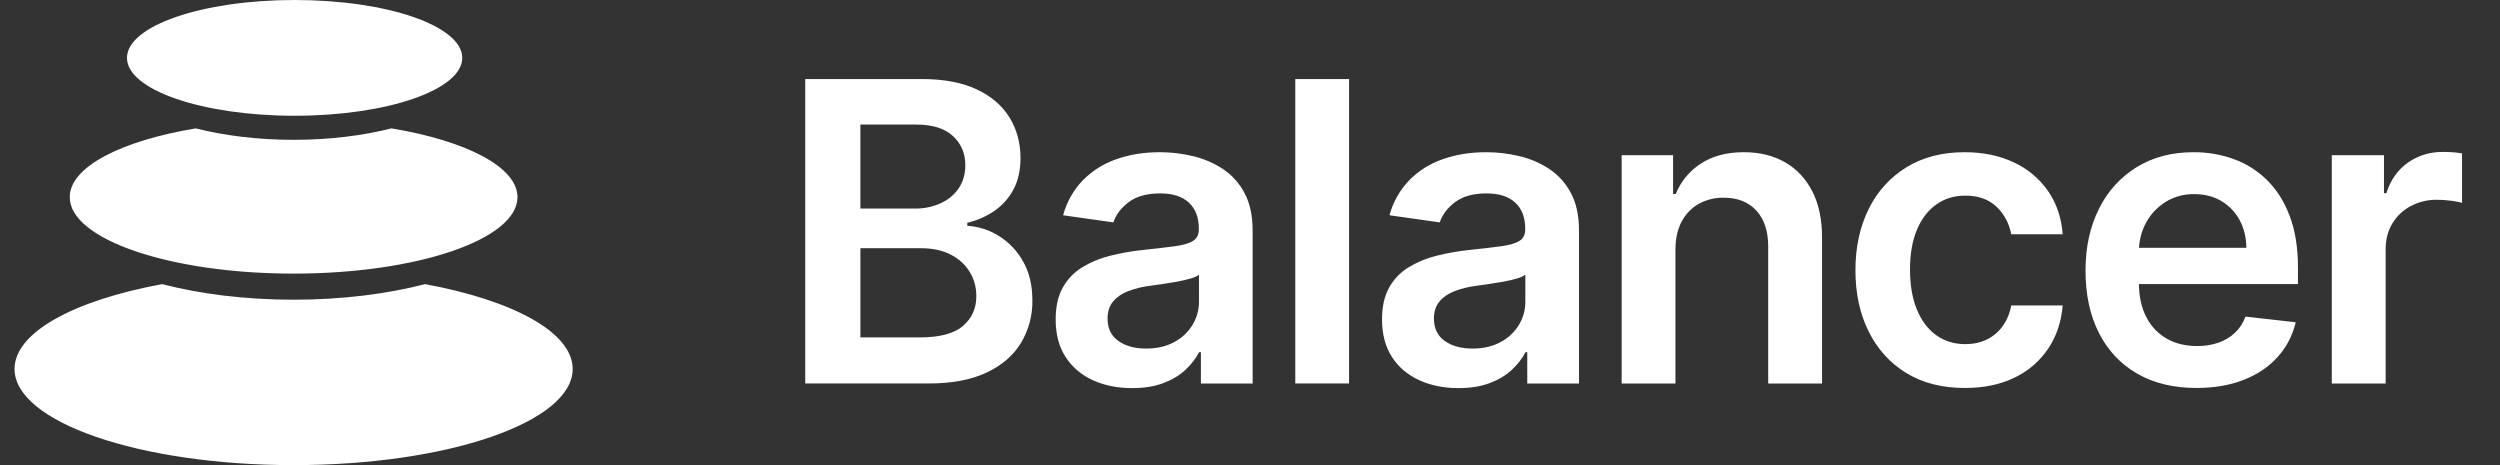<svg viewBox="0 0 86 16" fill="none"
  xmlns="http://www.w3.org/2000/svg">
  <rect x="0" y="0" width="86" height="16" fill="#333333" stroke="none"/>
  <g clip-path="url(#clip0_4754_82263)">
    <path d="M14.623 9.774C17.645 10.331 19.7 11.429 19.7 12.692C19.7 14.52 15.402 16 10.1 16C4.798 16 0.5 14.519 0.5 12.692C0.5 11.429 2.556 10.331 5.577 9.774C6.89 10.114 8.44 10.31 10.1 10.31C11.76 10.31 13.31 10.114 14.623 9.774V9.774ZM13.466 4.416C16.033 4.843 17.801 5.742 17.801 6.782C17.801 8.234 14.353 9.412 10.1 9.412C5.847 9.412 2.399 8.234 2.399 6.782C2.399 5.742 4.167 4.843 6.734 4.416C7.72 4.666 8.87 4.81 10.1 4.81C11.33 4.81 12.48 4.666 13.466 4.416ZM10.135 0C13.32 0 15.902 0.891 15.902 1.991C15.902 3.09 13.32 3.982 10.135 3.982C6.95 3.982 4.368 3.09 4.368 1.991C4.368 0.891 6.95 0 10.135 0ZM31.939 13.192C32.74 13.192 33.405 13.068 33.934 12.819C34.462 12.571 34.858 12.23 35.12 11.799C35.385 11.359 35.521 10.853 35.514 10.339C35.514 9.807 35.405 9.354 35.186 8.979C34.985 8.621 34.695 8.321 34.345 8.107C34.021 7.907 33.653 7.79 33.274 7.767V7.664C33.604 7.587 33.918 7.45 34.199 7.26C34.475 7.073 34.695 6.828 34.859 6.526C35.022 6.225 35.105 5.861 35.105 5.434C35.105 4.916 34.979 4.453 34.729 4.044C34.478 3.634 34.102 3.311 33.598 3.074C33.096 2.838 32.466 2.719 31.709 2.719H27.7V13.191L31.939 13.192ZM31.474 7.174H29.597V4.285H31.514C32.074 4.285 32.496 4.416 32.78 4.678C33.065 4.941 33.207 5.275 33.207 5.681C33.207 5.988 33.131 6.253 32.98 6.476C32.828 6.7 32.621 6.871 32.358 6.993C32.08 7.117 31.778 7.179 31.474 7.174ZM31.638 11.607H29.598V8.539H31.689C32.081 8.539 32.418 8.611 32.701 8.757C32.984 8.901 33.202 9.099 33.356 9.35C33.509 9.6 33.586 9.881 33.586 10.191C33.586 10.607 33.434 10.947 33.128 11.211C32.823 11.475 32.326 11.607 31.638 11.607ZM38.944 13.351C39.353 13.351 39.71 13.294 40.015 13.18C40.32 13.066 40.574 12.914 40.777 12.725C40.98 12.536 41.137 12.332 41.25 12.114H41.311V13.193H43.091V7.936C43.091 7.414 42.996 6.98 42.807 6.632C42.631 6.298 42.373 6.014 42.058 5.806C41.743 5.602 41.396 5.454 41.03 5.369C40.66 5.281 40.281 5.236 39.9 5.236C39.351 5.236 38.85 5.317 38.396 5.479C37.962 5.629 37.569 5.877 37.246 6.205C36.924 6.542 36.692 6.955 36.571 7.405L38.299 7.65C38.391 7.38 38.57 7.146 38.834 6.949C39.098 6.751 39.457 6.653 39.91 6.653C40.34 6.653 40.669 6.758 40.897 6.97C41.126 7.181 41.24 7.479 41.24 7.864V7.895C41.24 8.072 41.174 8.202 41.043 8.286C40.912 8.37 40.703 8.43 40.417 8.47C40.13 8.51 39.757 8.553 39.297 8.601C38.923 8.64 38.554 8.706 38.19 8.798C37.852 8.88 37.528 9.014 37.23 9.194C36.951 9.364 36.72 9.604 36.561 9.89C36.397 10.179 36.315 10.546 36.315 10.989C36.315 11.503 36.43 11.937 36.661 12.288C36.89 12.638 37.205 12.904 37.602 13.082C37.998 13.262 38.446 13.351 38.944 13.351ZM39.424 11.991C39.039 11.991 38.722 11.904 38.474 11.73C38.225 11.556 38.1 11.298 38.1 10.958C38.1 10.719 38.163 10.524 38.29 10.373C38.415 10.221 38.587 10.102 38.806 10.017C39.045 9.926 39.294 9.865 39.547 9.833L39.982 9.772C40.15 9.748 40.318 9.721 40.488 9.69C40.658 9.659 40.813 9.623 40.951 9.582C41.089 9.542 41.187 9.498 41.245 9.45V10.375C41.245 10.665 41.17 10.933 41.022 11.178C40.869 11.428 40.651 11.632 40.39 11.769C40.118 11.917 39.795 11.991 39.424 11.991ZM46.408 13.193V2.72H44.558V13.192H46.409L46.408 13.193ZM50.171 13.351C50.58 13.351 50.938 13.294 51.242 13.18C51.547 13.066 51.802 12.914 52.004 12.725C52.207 12.536 52.365 12.332 52.478 12.114H52.538V13.193H54.318V7.936C54.318 7.414 54.223 6.98 54.034 6.632C53.858 6.298 53.6 6.014 53.286 5.806C52.971 5.602 52.623 5.453 52.258 5.369C51.887 5.281 51.508 5.236 51.127 5.236C50.578 5.236 50.078 5.317 49.623 5.479C49.189 5.629 48.796 5.877 48.474 6.205C48.151 6.542 47.919 6.955 47.798 7.405L49.526 7.65C49.618 7.38 49.797 7.146 50.061 6.949C50.325 6.751 50.685 6.653 51.138 6.653C51.567 6.653 51.896 6.758 52.125 6.97C52.353 7.181 52.467 7.479 52.467 7.864V7.895C52.467 8.072 52.402 8.202 52.27 8.286C52.139 8.37 51.93 8.43 51.644 8.47C51.358 8.51 50.984 8.553 50.524 8.601C50.151 8.64 49.781 8.706 49.417 8.798C49.079 8.88 48.755 9.014 48.458 9.194C48.178 9.364 47.947 9.604 47.788 9.89C47.625 10.179 47.542 10.546 47.542 10.989C47.542 11.503 47.658 11.937 47.888 12.288C48.118 12.638 48.432 12.904 48.829 13.082C49.226 13.262 49.674 13.351 50.171 13.351ZM50.651 11.991C50.267 11.991 49.95 11.904 49.701 11.73C49.452 11.556 49.327 11.298 49.327 10.958C49.327 10.719 49.39 10.524 49.517 10.373C49.642 10.221 49.814 10.102 50.033 10.017C50.272 9.926 50.521 9.865 50.774 9.833L51.209 9.772C51.377 9.748 51.545 9.721 51.715 9.69C51.886 9.659 52.04 9.623 52.178 9.582C52.316 9.542 52.414 9.498 52.472 9.45V10.375C52.472 10.665 52.398 10.933 52.25 11.178C52.096 11.428 51.878 11.632 51.618 11.769C51.346 11.917 51.022 11.991 50.651 11.991ZM57.635 13.193V8.59C57.635 8.212 57.707 7.89 57.848 7.624C57.99 7.358 58.186 7.154 58.436 7.013C58.7 6.868 58.997 6.795 59.298 6.801C59.775 6.801 60.149 6.949 60.42 7.246C60.691 7.542 60.826 7.953 60.826 8.478V13.193H62.678V8.191C62.682 7.564 62.571 7.031 62.348 6.591C62.124 6.151 61.811 5.815 61.407 5.583C61.003 5.351 60.53 5.236 59.988 5.236C59.402 5.236 58.91 5.366 58.513 5.625C58.122 5.876 57.82 6.242 57.646 6.673H57.554V5.338H55.785V13.193H57.635ZM67.591 13.346C68.249 13.346 68.822 13.226 69.309 12.986C69.778 12.762 70.177 12.415 70.465 11.983C70.748 11.555 70.911 11.063 70.956 10.508H69.186C69.141 10.768 69.038 11.014 68.885 11.229C68.738 11.427 68.557 11.578 68.341 11.682C68.123 11.786 67.879 11.838 67.606 11.838C67.221 11.838 66.886 11.734 66.602 11.528C66.317 11.322 66.096 11.027 65.939 10.643C65.782 10.26 65.704 9.801 65.704 9.266C65.704 8.738 65.783 8.284 65.942 7.906C66.1 7.527 66.322 7.236 66.609 7.034C66.895 6.83 67.228 6.73 67.606 6.73C68.053 6.73 68.41 6.856 68.678 7.11C68.945 7.364 69.114 7.68 69.186 8.058H70.956C70.914 7.493 70.748 6.998 70.454 6.573C70.157 6.145 69.75 5.804 69.276 5.586C68.783 5.353 68.218 5.236 67.58 5.236C66.814 5.236 66.15 5.407 65.589 5.75C65.027 6.093 64.576 6.59 64.287 7.182C63.981 7.794 63.827 8.498 63.827 9.296C63.827 10.09 63.978 10.792 64.28 11.4C64.582 12.009 65.013 12.486 65.574 12.83C66.134 13.174 66.807 13.346 67.591 13.346ZM75.557 13.346C76.167 13.346 76.709 13.254 77.183 13.067C77.657 12.882 78.046 12.619 78.351 12.28C78.657 11.941 78.863 11.542 78.973 11.086L77.245 10.891C77.162 11.113 77.042 11.299 76.882 11.449C76.722 11.599 76.532 11.713 76.314 11.789C76.078 11.868 75.831 11.907 75.582 11.904C75.18 11.904 74.829 11.818 74.529 11.646C74.227 11.471 73.984 11.212 73.829 10.899C73.661 10.574 73.578 10.182 73.578 9.726L73.578 9.772H79.05V9.204C79.05 8.516 78.954 7.922 78.763 7.422C78.572 6.922 78.31 6.511 77.978 6.187C77.653 5.868 77.262 5.623 76.833 5.469C76.392 5.312 75.928 5.233 75.46 5.236C74.71 5.236 74.057 5.407 73.501 5.75C72.942 6.095 72.493 6.592 72.205 7.182C71.896 7.794 71.742 8.503 71.742 9.311C71.742 10.133 71.895 10.846 72.202 11.451C72.509 12.057 72.948 12.523 73.519 12.853C74.09 13.182 74.77 13.346 75.557 13.346ZM73.586 8.463C73.61 8.178 73.689 7.913 73.821 7.667C73.979 7.373 74.202 7.134 74.488 6.951C74.787 6.765 75.134 6.67 75.486 6.678C75.84 6.678 76.151 6.758 76.418 6.918C76.686 7.078 76.895 7.298 77.045 7.575C77.195 7.854 77.271 8.17 77.275 8.524H73.582L73.586 8.463ZM82.066 13.193V8.575C82.066 8.241 82.142 7.946 82.295 7.69C82.449 7.434 82.659 7.234 82.927 7.09C83.206 6.942 83.519 6.867 83.834 6.872C83.991 6.872 84.154 6.883 84.322 6.906C84.492 6.928 84.615 6.952 84.694 6.98V5.277C84.588 5.257 84.481 5.244 84.374 5.238C84.259 5.23 84.144 5.226 84.03 5.226C83.579 5.226 83.179 5.35 82.83 5.597C82.48 5.843 82.234 6.194 82.091 6.647H82.009V5.338H80.214V13.193H82.066Z" fill="white"/>
  </g>
  <defs>
    <clipPath id="clip0_4754_82263">
      <rect width="84.8" height="16" fill="white" transform="translate(0.5)"/>
    </clipPath>
  </defs>
</svg>
